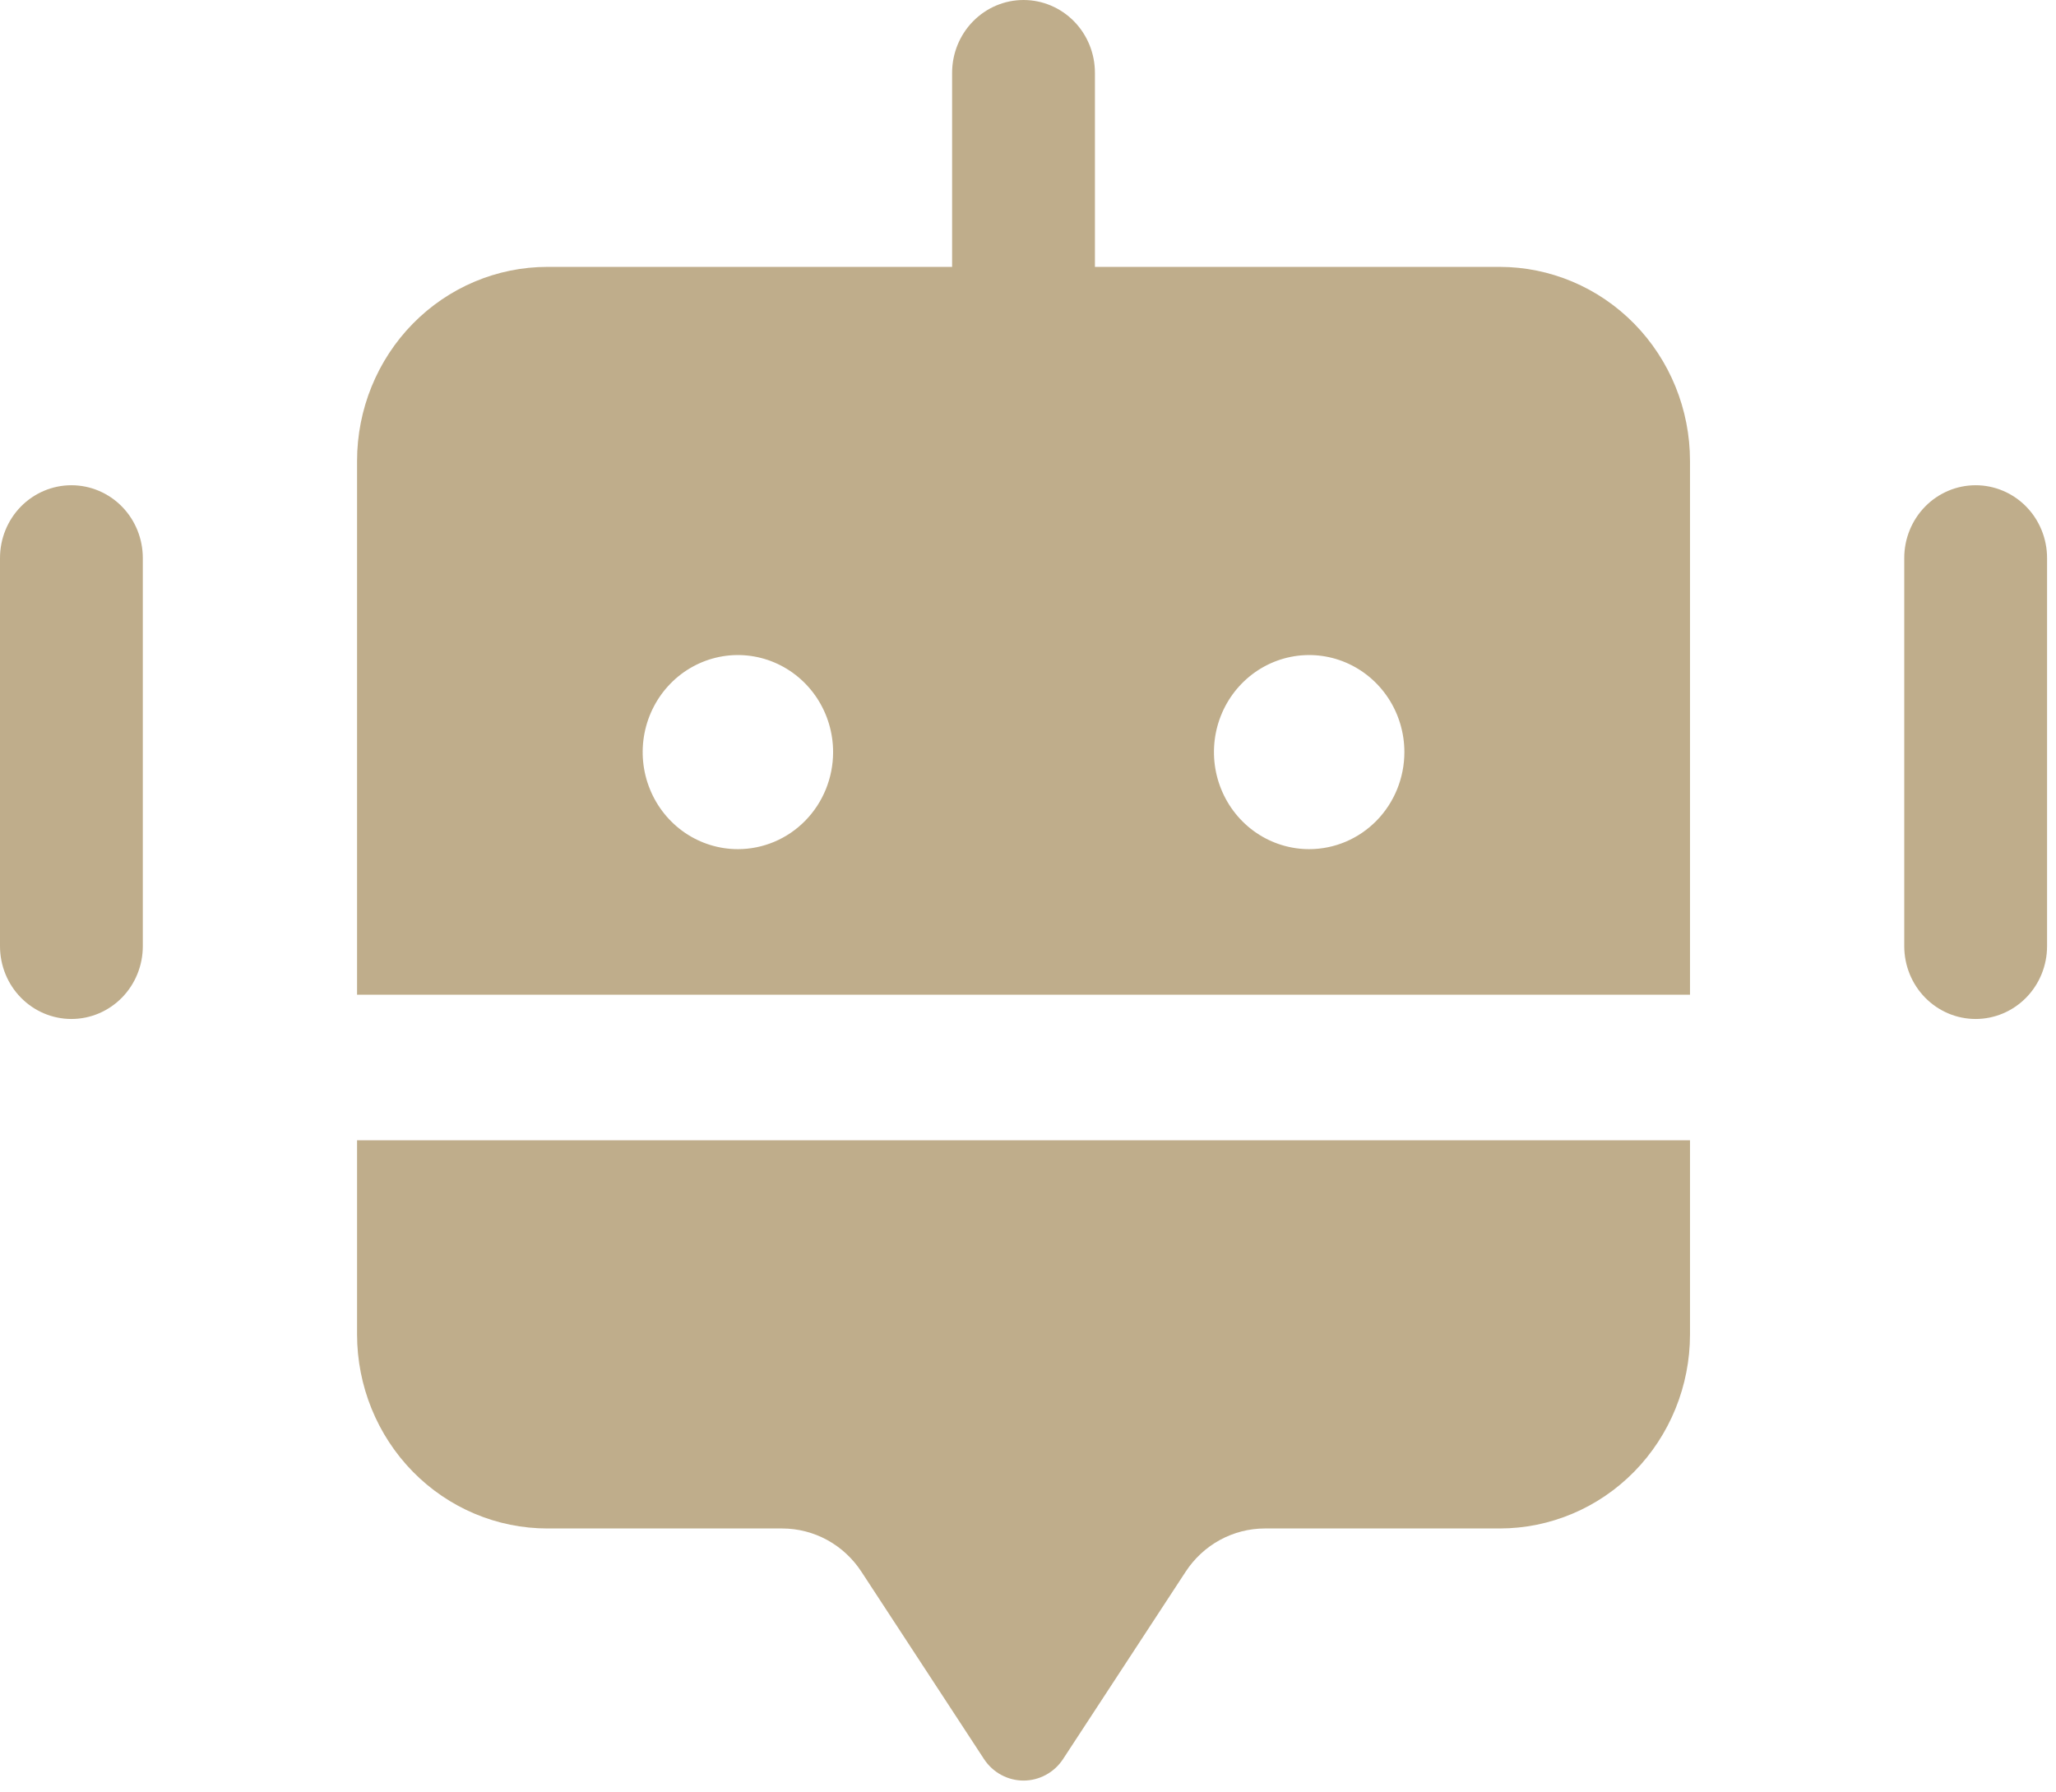 <svg width="78" height="68" viewBox="0 0 78 68" fill="none" xmlns="http://www.w3.org/2000/svg">
<path opacity="0.5" d="M5.418 21.17V35.897C5.418 36.629 5.133 37.332 4.625 37.849C4.117 38.367 3.428 38.658 2.709 38.658C1.991 38.658 1.302 38.367 0.793 37.849C0.285 37.332 0 36.629 0 35.897V21.17C0 20.438 0.285 19.735 0.793 19.217C1.302 18.7 1.991 18.409 2.709 18.409C3.428 18.409 4.117 18.7 4.625 19.217C5.133 19.735 5.418 20.438 5.418 21.17ZM74.952 18.409C74.596 18.409 74.243 18.48 73.915 18.619C73.586 18.758 73.287 18.961 73.036 19.217C72.784 19.474 72.585 19.778 72.449 20.113C72.312 20.448 72.243 20.807 72.243 21.17V35.897C72.243 36.629 72.528 37.332 73.036 37.849C73.544 38.367 74.233 38.658 74.952 38.658C75.67 38.658 76.359 38.367 76.867 37.849C77.375 37.332 77.661 36.629 77.661 35.897V21.17C77.661 20.438 77.375 19.735 76.867 19.217C76.359 18.7 75.67 18.409 74.952 18.409ZM13.546 50.624C13.546 52.577 14.307 54.45 15.661 55.831C17.016 57.212 18.854 57.987 20.77 57.987H29.674C30.268 57.987 30.854 58.137 31.378 58.422C31.902 58.708 32.349 59.122 32.679 59.626L37.328 66.731C37.493 66.984 37.716 67.19 37.978 67.333C38.24 67.476 38.533 67.551 38.83 67.551C39.128 67.551 39.42 67.476 39.682 67.333C39.945 67.19 40.168 66.984 40.333 66.731L44.982 59.626C45.312 59.122 45.759 58.708 46.283 58.422C46.807 58.137 47.392 57.987 47.987 57.987H56.891C58.807 57.987 60.644 57.212 61.999 55.831C63.354 54.45 64.115 52.577 64.115 50.624V43.26H13.546V50.624ZM64.115 17.488V37.738H13.546V17.488C13.546 15.535 14.307 13.662 15.661 12.281C17.016 10.901 18.854 10.125 20.77 10.125H36.121V2.761C36.121 2.029 36.407 1.327 36.915 0.809C37.423 0.291 38.112 0 38.83 0C39.549 0 40.238 0.291 40.746 0.809C41.254 1.327 41.539 2.029 41.539 2.761V10.125H56.891C58.807 10.125 60.644 10.901 61.999 12.281C63.354 13.662 64.115 15.535 64.115 17.488ZM31.606 28.533C31.606 27.805 31.394 27.093 30.997 26.488C30.6 25.883 30.036 25.411 29.376 25.132C28.716 24.853 27.99 24.78 27.289 24.922C26.589 25.064 25.945 25.415 25.44 25.93C24.935 26.445 24.591 27.101 24.451 27.815C24.312 28.529 24.383 29.27 24.657 29.942C24.93 30.615 25.393 31.19 25.987 31.595C26.581 31.999 27.279 32.215 27.994 32.215C28.952 32.215 29.871 31.827 30.548 31.137C31.226 30.446 31.606 29.51 31.606 28.533ZM53.279 28.533C53.279 27.805 53.067 27.093 52.67 26.488C52.273 25.883 51.709 25.411 51.049 25.132C50.389 24.853 49.663 24.78 48.962 24.922C48.261 25.064 47.618 25.415 47.112 25.93C46.607 26.445 46.263 27.101 46.124 27.815C45.985 28.529 46.056 29.27 46.33 29.942C46.603 30.615 47.066 31.19 47.66 31.595C48.254 31.999 48.952 32.215 49.667 32.215C50.625 32.215 51.543 31.827 52.221 31.137C52.898 30.446 53.279 29.51 53.279 28.533Z" fill="#805C19"/>
</svg>
